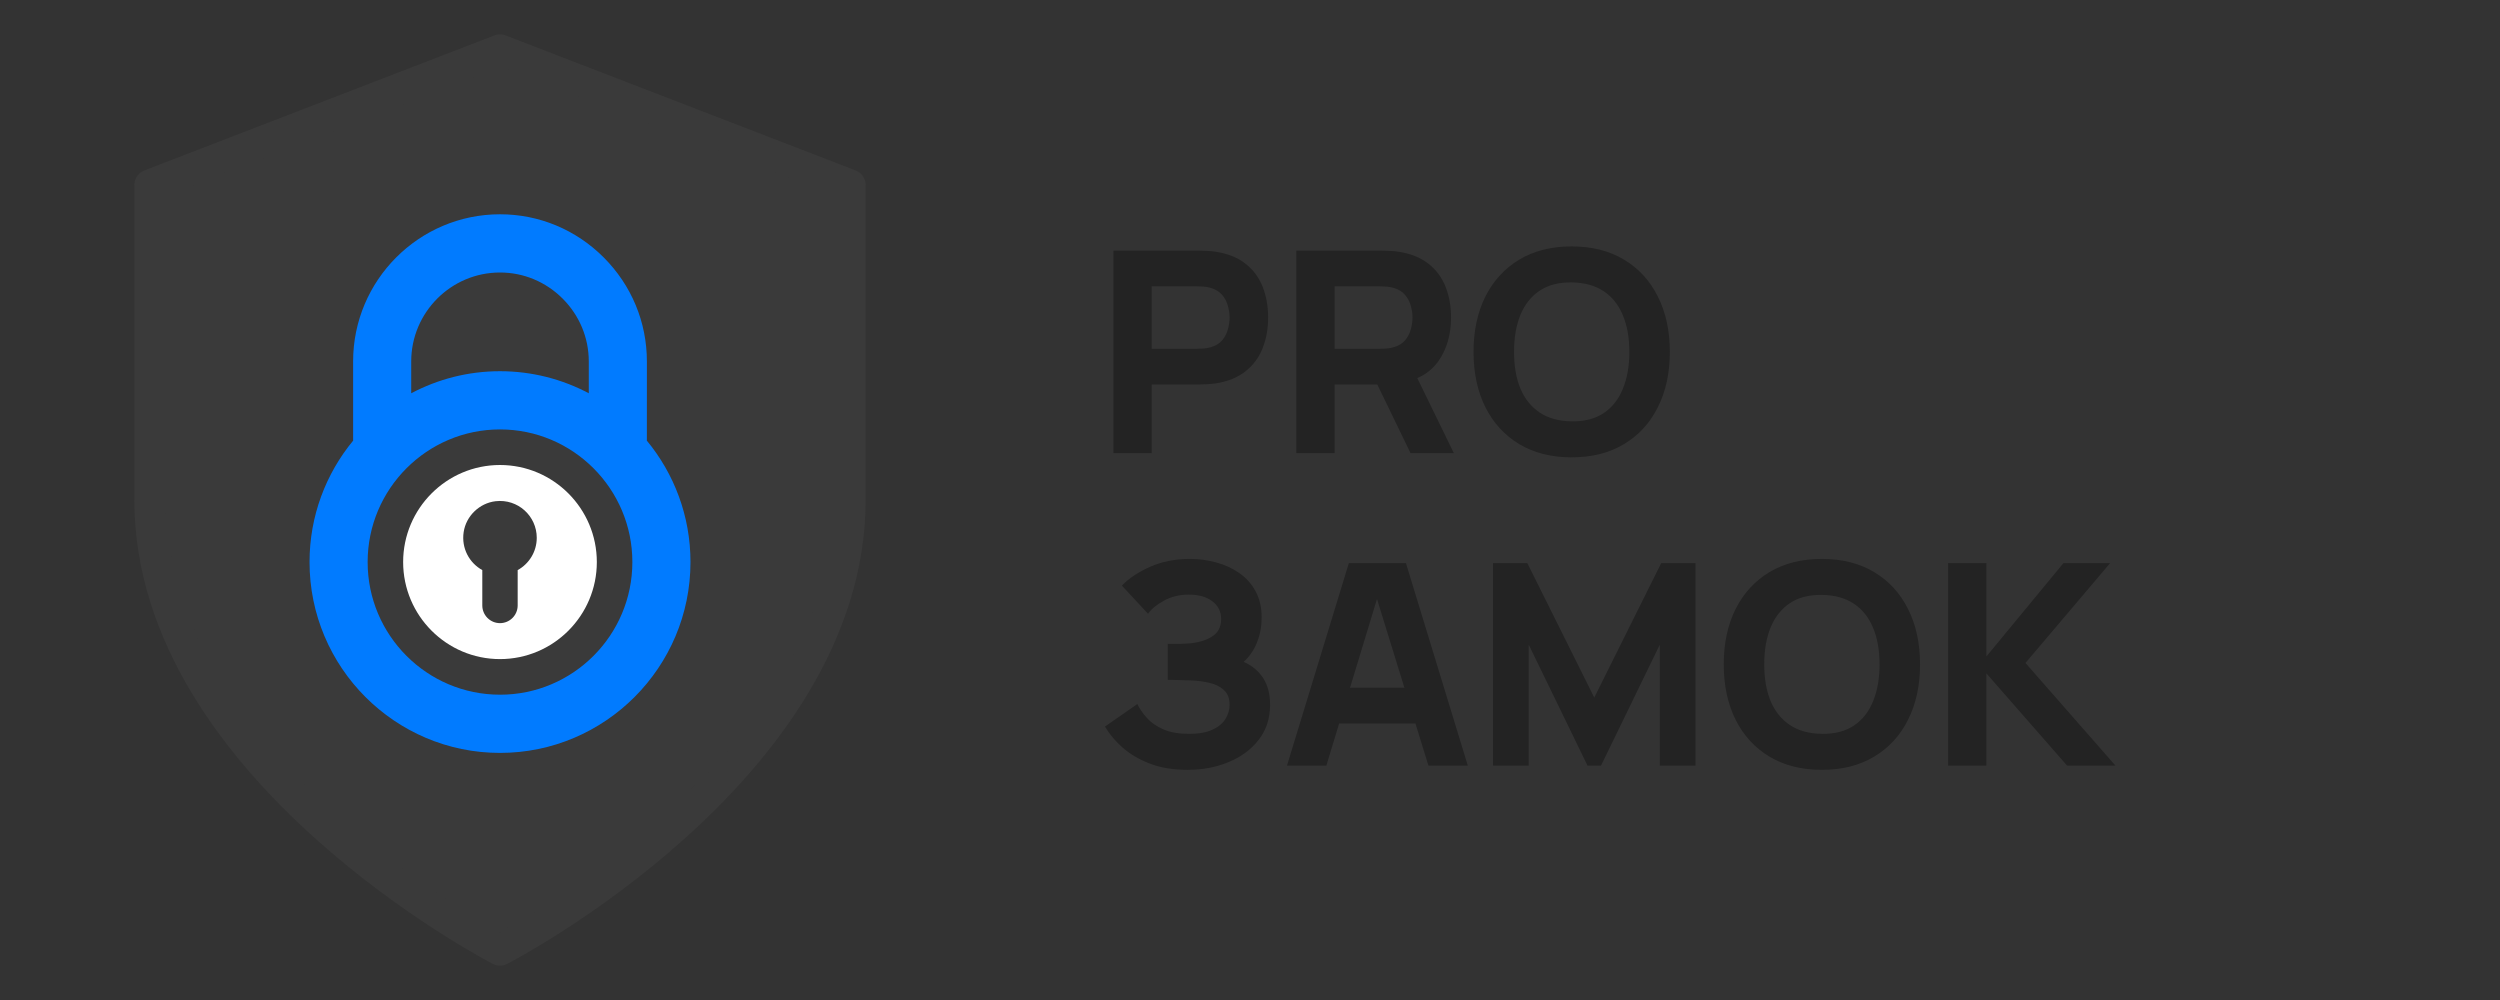 <svg width="160" height="64" viewBox="0 0 160 64" fill="none" xmlns="http://www.w3.org/2000/svg">
<rect x="0" y="0" width="160" height="64" fill="#333333" stroke="none"/>
<path d="M71.26 29V16.04H76.732C76.858 16.04 77.026 16.046 77.236 16.058C77.452 16.064 77.644 16.082 77.812 16.112C78.586 16.232 79.219 16.487 79.711 16.877C80.209 17.267 80.575 17.759 80.809 18.353C81.043 18.941 81.16 19.598 81.16 20.324C81.16 21.05 81.04 21.71 80.8 22.304C80.566 22.892 80.2 23.381 79.702 23.771C79.21 24.161 78.58 24.416 77.812 24.536C77.644 24.56 77.452 24.578 77.236 24.59C77.02 24.602 76.852 24.608 76.732 24.608H73.708V29H71.26ZM73.708 22.322H76.624C76.75 22.322 76.888 22.316 77.038 22.304C77.188 22.292 77.326 22.268 77.452 22.232C77.782 22.142 78.037 21.992 78.217 21.782C78.397 21.566 78.52 21.329 78.586 21.071C78.658 20.807 78.694 20.558 78.694 20.324C78.694 20.09 78.658 19.844 78.586 19.586C78.52 19.322 78.397 19.085 78.217 18.875C78.037 18.659 77.782 18.506 77.452 18.416C77.326 18.38 77.188 18.356 77.038 18.344C76.888 18.332 76.75 18.326 76.624 18.326H73.708V22.322ZM82.967 29V16.04H88.439C88.565 16.04 88.733 16.046 88.943 16.058C89.159 16.064 89.351 16.082 89.519 16.112C90.293 16.232 90.926 16.487 91.418 16.877C91.916 17.267 92.282 17.759 92.516 18.353C92.75 18.941 92.867 19.598 92.867 20.324C92.867 21.41 92.597 22.34 92.057 23.114C91.517 23.882 90.671 24.356 89.519 24.536L88.439 24.608H85.415V29H82.967ZM90.275 29L87.719 23.726L90.239 23.24L93.047 29H90.275ZM85.415 22.322H88.331C88.457 22.322 88.595 22.316 88.745 22.304C88.895 22.292 89.033 22.268 89.159 22.232C89.489 22.142 89.744 21.992 89.924 21.782C90.104 21.566 90.227 21.329 90.293 21.071C90.365 20.807 90.401 20.558 90.401 20.324C90.401 20.09 90.365 19.844 90.293 19.586C90.227 19.322 90.104 19.085 89.924 18.875C89.744 18.659 89.489 18.506 89.159 18.416C89.033 18.38 88.895 18.356 88.745 18.344C88.595 18.332 88.457 18.326 88.331 18.326H85.415V22.322ZM100.588 29.27C99.292 29.27 98.173 28.988 97.231 28.424C96.295 27.86 95.572 27.071 95.062 26.057C94.558 25.043 94.306 23.864 94.306 22.52C94.306 21.176 94.558 19.997 95.062 18.983C95.572 17.969 96.295 17.18 97.231 16.616C98.173 16.052 99.292 15.77 100.588 15.77C101.884 15.77 103 16.052 103.936 16.616C104.878 17.18 105.601 17.969 106.105 18.983C106.615 19.997 106.87 21.176 106.87 22.52C106.87 23.864 106.615 25.043 106.105 26.057C105.601 27.071 104.878 27.86 103.936 28.424C103 28.988 101.884 29.27 100.588 29.27ZM100.588 26.966C101.41 26.978 102.094 26.801 102.64 26.435C103.186 26.069 103.594 25.55 103.864 24.878C104.14 24.206 104.278 23.42 104.278 22.52C104.278 21.62 104.14 20.84 103.864 20.18C103.594 19.52 103.186 19.007 102.64 18.641C102.094 18.275 101.41 18.086 100.588 18.074C99.766 18.062 99.082 18.239 98.536 18.605C97.99 18.971 97.579 19.49 97.303 20.162C97.033 20.834 96.898 21.62 96.898 22.52C96.898 23.42 97.033 24.2 97.303 24.86C97.579 25.52 97.99 26.033 98.536 26.399C99.082 26.765 99.766 26.954 100.588 26.966ZM75.994 49.27C75.076 49.27 74.269 49.135 73.573 48.865C72.883 48.595 72.301 48.25 71.827 47.83C71.353 47.404 70.984 46.96 70.72 46.498L72.79 45.058C72.934 45.358 73.138 45.655 73.402 45.949C73.666 46.243 74.017 46.486 74.455 46.678C74.893 46.87 75.442 46.966 76.102 46.966C76.726 46.966 77.227 46.876 77.605 46.696C77.989 46.516 78.265 46.285 78.433 46.003C78.607 45.721 78.694 45.424 78.694 45.112C78.694 44.698 78.571 44.38 78.325 44.158C78.085 43.936 77.773 43.783 77.389 43.699C77.005 43.609 76.6 43.558 76.174 43.546C75.76 43.534 75.46 43.525 75.274 43.519C75.094 43.513 74.971 43.51 74.905 43.51C74.845 43.51 74.788 43.51 74.734 43.51V41.206C74.812 41.206 74.926 41.206 75.076 41.206C75.232 41.206 75.388 41.206 75.544 41.206C75.706 41.2 75.838 41.194 75.94 41.188C76.57 41.158 77.095 41.02 77.515 40.774C77.941 40.528 78.154 40.144 78.154 39.622C78.154 39.142 77.965 38.761 77.587 38.479C77.215 38.197 76.714 38.056 76.084 38.056C75.49 38.056 74.959 38.185 74.491 38.443C74.029 38.695 73.69 38.974 73.474 39.28L71.8 37.48C72.25 37.012 72.853 36.61 73.609 36.274C74.365 35.938 75.214 35.77 76.156 35.77C76.726 35.77 77.284 35.845 77.83 35.995C78.376 36.139 78.868 36.364 79.306 36.67C79.744 36.97 80.092 37.357 80.35 37.831C80.614 38.305 80.746 38.872 80.746 39.532C80.746 40.09 80.647 40.618 80.449 41.116C80.251 41.608 79.966 42.022 79.594 42.358C80.134 42.598 80.551 42.946 80.845 43.402C81.139 43.858 81.286 44.428 81.286 45.112C81.286 45.97 81.046 46.711 80.566 47.335C80.092 47.953 79.453 48.43 78.649 48.766C77.851 49.102 76.966 49.27 75.994 49.27ZM82.366 49L86.326 36.04H89.98L93.94 49H91.42L87.892 37.57H88.36L84.886 49H82.366ZM84.742 46.3V44.014H91.582V46.3H84.742ZM95.553 49V36.04H97.749L102.033 44.644L106.317 36.04H108.513V49H106.227V41.26L102.465 49H101.601L97.839 41.26V49H95.553ZM116.601 49.27C115.305 49.27 114.186 48.988 113.244 48.424C112.308 47.86 111.585 47.071 111.075 46.057C110.571 45.043 110.319 43.864 110.319 42.52C110.319 41.176 110.571 39.997 111.075 38.983C111.585 37.969 112.308 37.18 113.244 36.616C114.186 36.052 115.305 35.77 116.601 35.77C117.897 35.77 119.013 36.052 119.949 36.616C120.891 37.18 121.614 37.969 122.118 38.983C122.628 39.997 122.883 41.176 122.883 42.52C122.883 43.864 122.628 45.043 122.118 46.057C121.614 47.071 120.891 47.86 119.949 48.424C119.013 48.988 117.897 49.27 116.601 49.27ZM116.601 46.966C117.423 46.978 118.107 46.801 118.653 46.435C119.199 46.069 119.607 45.55 119.877 44.878C120.153 44.206 120.291 43.42 120.291 42.52C120.291 41.62 120.153 40.84 119.877 40.18C119.607 39.52 119.199 39.007 118.653 38.641C118.107 38.275 117.423 38.086 116.601 38.074C115.779 38.062 115.095 38.239 114.549 38.605C114.003 38.971 113.592 39.49 113.316 40.162C113.046 40.834 112.911 41.62 112.911 42.52C112.911 43.42 113.046 44.2 113.316 44.86C113.592 45.52 114.003 46.033 114.549 46.399C115.095 46.765 115.779 46.954 116.601 46.966ZM124.68 49V36.04H127.128V42.016L132.06 36.04H135.048L129.63 42.43L135.39 49H132.294L127.128 43.096V49H124.68Z" fill="#232323"/>
<path d="M32 60.8C32 60.8 54.4 49.28 54.4 32V11.84L32 3.2L9.6 11.84V32C9.6 49.28 32 60.8 32 60.8Z" fill="#3A3A3A" stroke="#3A3A3A" stroke-width="2" stroke-linecap="round" stroke-linejoin="round"/>
<path d="M41.396 28.199C41.396 28.167 41.4 28.135 41.4 28.103L41.401 23.134C41.401 20.625 40.42 18.262 38.641 16.48C36.862 14.697 34.503 13.714 32 13.714C26.816 13.714 22.599 17.94 22.599 23.134V28.103C22.599 28.135 22.603 28.166 22.603 28.198C20.859 30.312 19.81 33.021 19.81 35.971C19.81 42.707 25.278 48.186 32 48.186C38.722 48.186 44.191 42.707 44.191 35.971C44.191 33.02 43.141 30.311 41.396 28.198L41.396 28.199ZM32 17.44C33.51 17.44 34.934 18.035 36.012 19.114C37.088 20.193 37.682 21.621 37.682 23.134V25.169C35.984 24.269 34.05 23.757 32 23.757C29.949 23.757 28.016 24.269 26.318 25.169V23.134C26.318 19.995 28.867 17.44 32 17.44V17.44ZM32 44.46C27.328 44.46 23.529 40.653 23.529 35.972C23.529 31.291 27.329 27.483 32 27.483C36.671 27.483 40.471 31.291 40.471 35.972C40.471 40.653 36.671 44.461 32 44.461V44.46Z" fill="#017BFF"/>
<path d="M31.999 29.76C28.581 29.76 25.801 32.546 25.801 35.971C25.801 39.396 28.581 42.182 31.999 42.182C35.417 42.182 38.197 39.396 38.197 35.971C38.197 32.547 35.417 29.76 31.999 29.76ZM33.131 36.486V38.747C33.131 39.374 32.624 39.881 31.999 39.881C31.374 39.881 30.867 39.373 30.867 38.747V36.486C30.043 36.031 29.519 35.096 29.674 34.056C29.827 33.025 30.683 32.199 31.717 32.078C33.143 31.912 34.352 33.024 34.352 34.419C34.352 35.309 33.859 36.085 33.131 36.486Z" fill="white"/>
</svg>
